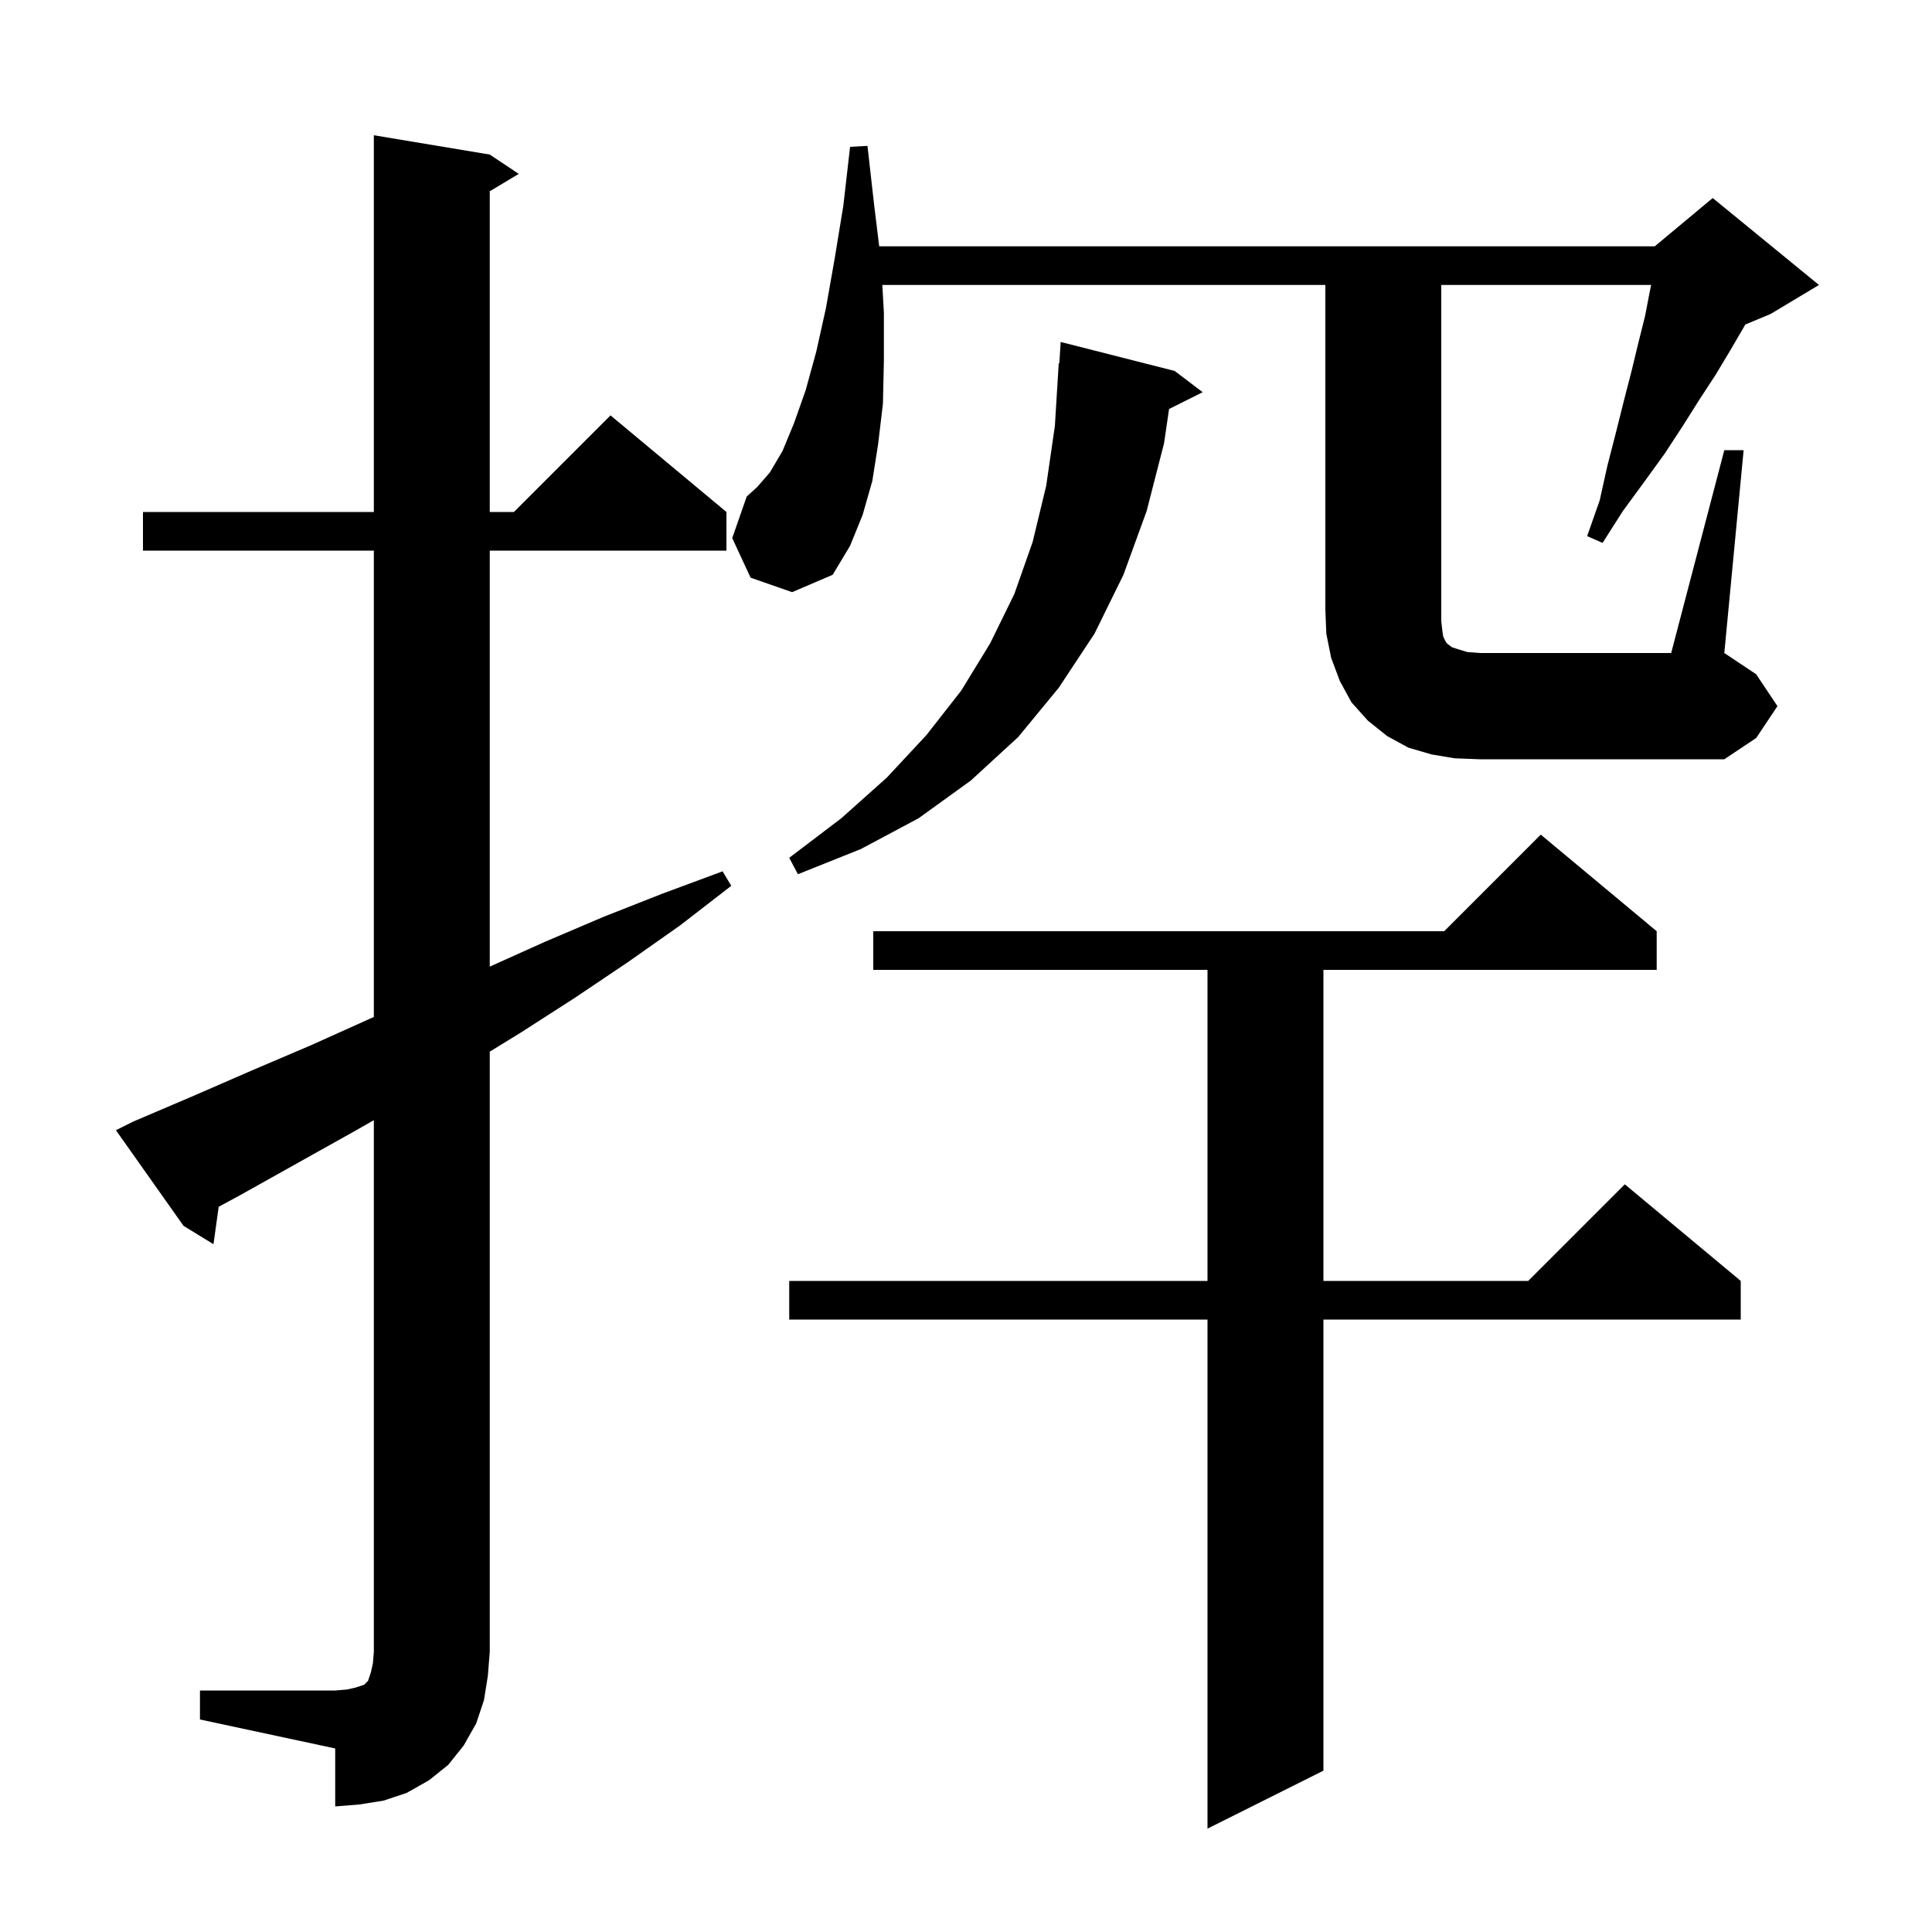 <svg xmlns="http://www.w3.org/2000/svg" xmlns:xlink="http://www.w3.org/1999/xlink" version="1.1" baseProfile="full" viewBox="0 0 200 200" width="200" height="200">
<g fill="black">
<path d="M 171.5 96.4 L 171.5 100.4 L 137.0 100.4 L 137.0 132.6 L 158.2 132.6 L 168.2 122.6 L 180.2 132.6 L 180.2 136.6 L 137.0 136.6 L 137.0 183.3 L 125.0 189.3 L 125.0 136.6 L 81.7 136.6 L 81.7 132.6 L 125.0 132.6 L 125.0 100.4 L 90.4 100.4 L 90.4 96.4 L 149.5 96.4 L 159.5 86.4 Z M 20.7 175.0 L 34.7 175.0 L 35.9 174.9 L 36.8 174.7 L 37.7 174.4 L 38.1 174.0 L 38.4 173.1 L 38.6 172.2 L 38.7 171.0 L 38.7 115.962 L 36.7 117.1 L 24.9 123.7 L 22.638 124.927 L 22.1 128.8 L 19.0 126.9 L 12.0 117.0 L 13.8 116.1 L 19.9 113.5 L 26.1 110.8 L 32.2 108.2 L 38.2 105.5 L 38.7 105.279 L 38.7 57.0 L 14.8 57.0 L 14.8 53.0 L 38.7 53.0 L 38.7 14.0 L 50.7 16.0 L 53.7 18.0 L 50.7 19.8 L 50.7 53.0 L 53.2 53.0 L 63.2 43.0 L 75.2 53.0 L 75.2 57.0 L 50.7 57.0 L 50.7 100.065 L 56.4 97.5 L 62.5 94.9 L 68.6 92.5 L 74.8 90.2 L 75.7 91.7 L 70.4 95.8 L 65.0 99.6 L 59.5 103.3 L 53.9 106.9 L 50.7 108.865 L 50.7 171.0 L 50.5 173.5 L 50.1 176.0 L 49.3 178.4 L 48.0 180.7 L 46.4 182.7 L 44.4 184.3 L 42.1 185.6 L 39.7 186.4 L 37.2 186.8 L 34.7 187.0 L 34.7 181.0 L 20.7 178.0 Z M 121.6 38.4 L 124.5 40.6 L 121.022 42.339 L 120.5 45.9 L 118.7 52.9 L 116.3 59.5 L 113.3 65.6 L 109.6 71.2 L 105.4 76.3 L 100.5 80.8 L 95.1 84.7 L 89.1 87.9 L 82.6 90.5 L 81.7 88.8 L 87.1 84.7 L 91.8 80.5 L 95.9 76.1 L 99.5 71.5 L 102.5 66.6 L 105.0 61.5 L 106.9 56.1 L 108.3 50.3 L 109.2 44.1 L 109.6 37.6 L 109.662 37.604 L 109.8 35.4 Z M 150.6 78.5 L 148.2 78.1 L 145.8 77.4 L 143.6 76.2 L 141.6 74.6 L 139.9 72.7 L 138.7 70.5 L 137.8 68.1 L 137.3 65.6 L 137.2 63.1 L 137.2 29.5 L 91.339 29.5 L 91.5 32.4 L 91.5 37.3 L 91.4 41.8 L 90.9 46.0 L 90.3 49.8 L 89.3 53.3 L 88.0 56.5 L 86.2 59.5 L 82.0 61.3 L 77.7 59.8 L 75.8 55.7 L 77.3 51.4 L 78.4 50.4 L 79.7 48.9 L 81.0 46.7 L 82.2 43.8 L 83.4 40.4 L 84.5 36.4 L 85.5 31.9 L 86.4 26.8 L 87.3 21.3 L 88.0 15.2 L 89.8 15.1 L 90.5 21.3 L 91.016 25.5 L 171.3 25.5 L 177.3 20.5 L 188.3 29.5 L 183.3 32.5 L 180.673 33.595 L 180.5 33.9 L 179.1 36.3 L 177.6 38.8 L 175.9 41.4 L 174.2 44.1 L 172.3 47.0 L 170.2 49.9 L 168.0 52.9 L 165.9 56.2 L 164.3 55.5 L 165.6 51.8 L 166.4 48.2 L 167.3 44.7 L 168.1 41.5 L 168.9 38.4 L 169.6 35.5 L 170.3 32.7 L 170.8 30.1 L 170.925 29.5 L 149.2 29.5 L 149.2 64.3 L 149.3 65.2 L 149.4 65.9 L 149.7 66.5 L 149.9 66.7 L 150.3 67.0 L 150.9 67.2 L 151.9 67.5 L 153.2 67.6 L 173.0 67.6 L 178.5 46.6 L 180.5 46.6 L 178.5 67.6 L 181.8 69.8 L 184.0 73.1 L 181.8 76.4 L 178.5 78.6 L 153.2 78.6 Z " />
</g>
</svg>

